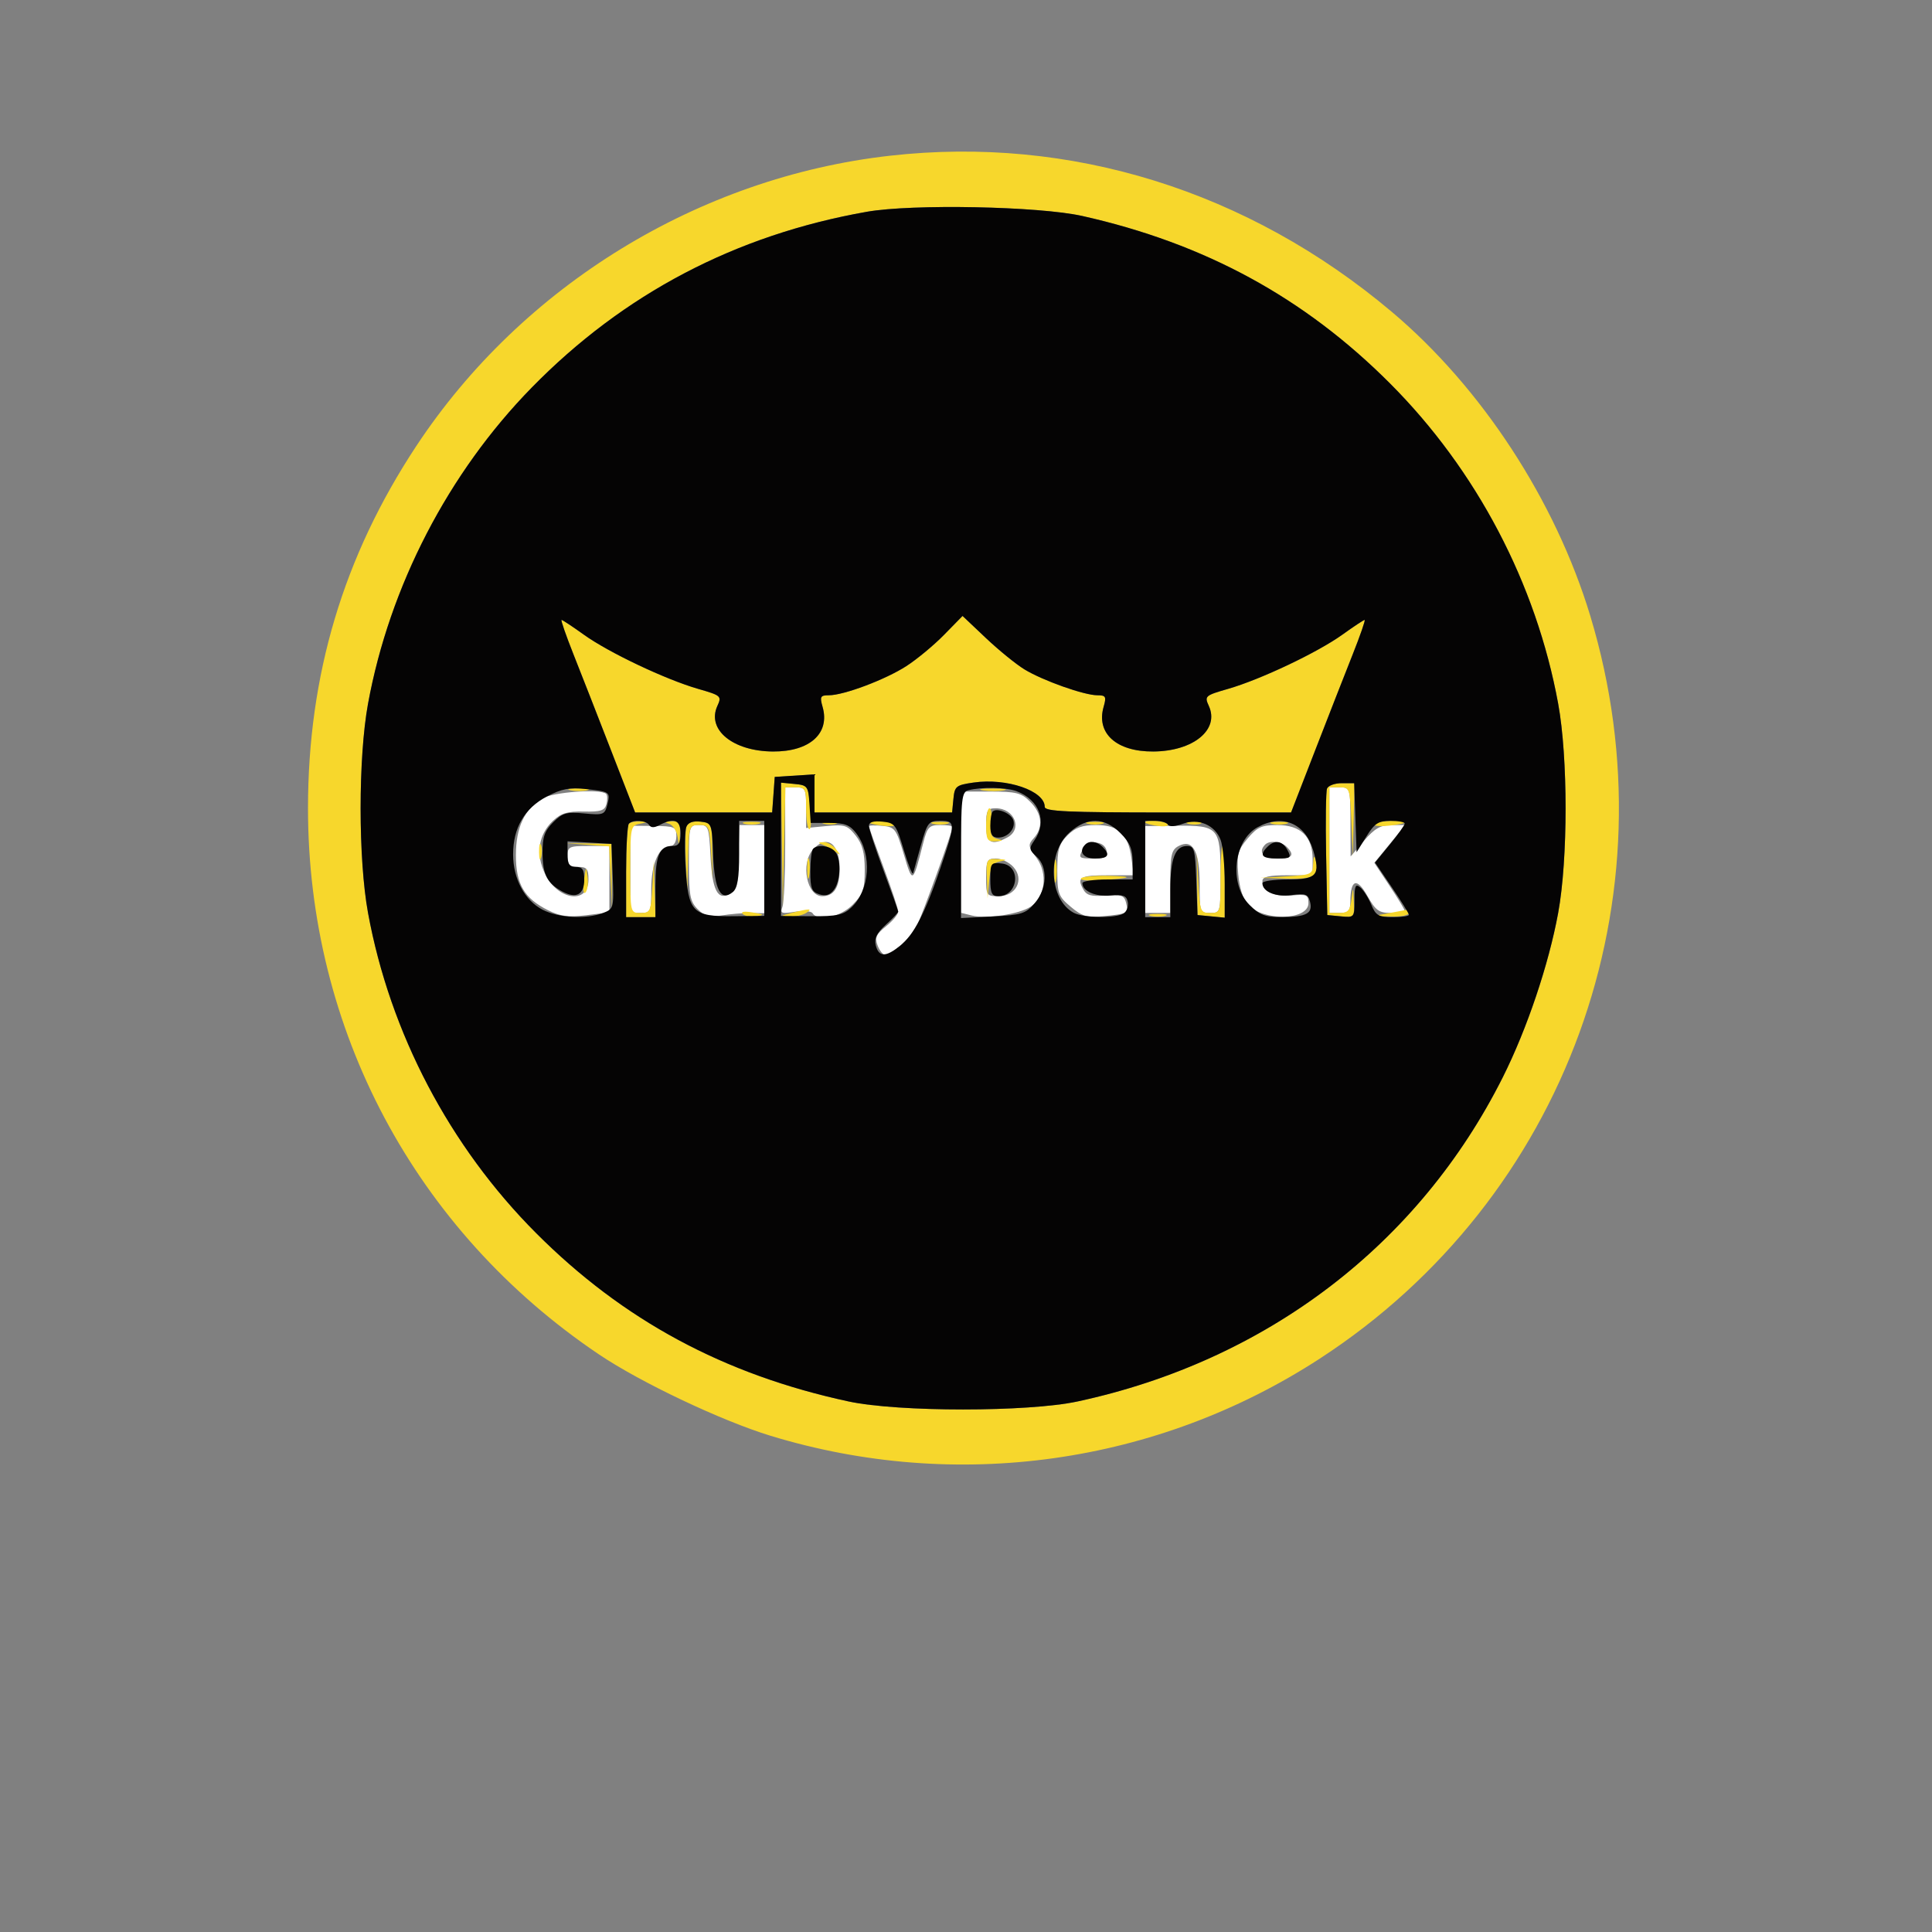 <?xml version="1.0" encoding="UTF-8" standalone="no"?>
<svg
   viewBox="0 0 24 24"
   width="24pt"
   height="24pt"
   version="1.1"
   id="svg321"
   xml:space="preserve"
   xmlns="http://www.w3.org/2000/svg"
   xmlns:svg="http://www.w3.org/2000/svg"><rect x="0" y="0" width="24" height="24" fill="#808080" stroke="none"/><defs
     id="defs325" /><g
     id="g459"
     transform="matrix(0.052,0,0,0.052,-0.126,1.721)"><path
       d="m 190,168.418 c 0,7.38 -0.3,14.201 -0.668,15.158 -0.581,1.516 -0.196,1.664 2.982,1.148 2.007,-0.326 3.909,-0.172 4.227,0.342 1.264,2.045 6.619,0.928 9.536,-1.989 2.515,-2.515 2.923,-3.684 2.923,-8.365 0,-4.063 -0.548,-6.138 -2.161,-8.189 -1.945,-2.473 -2.641,-2.7 -7,-2.282 L 195,164.706 v -4.853 C 195,155.343 194.823,155 192.5,155 H 190 v 13.418 M 320,170 v 15 h 2.5 c 2.057,0 2.503,-0.487 2.515,-2.75 0.03,-5.28 1.553,-5.792 4.045,-1.358 1.978,3.521 2.783,4.108 5.624,4.108 1.824,0 3.316,-0.232 3.316,-0.515 0,-0.284 -1.634,-2.977 -3.632,-5.986 l -3.632,-5.471 3.699,-4.514 3.699,-4.514 h -3.317 c -2.595,0 -4.016,0.816 -6.529,3.75 l -3.213,3.75 -0.037,-8.25 C 325.001,155.127 324.962,155 322.5,155 H 320 v 15 M 131.873,157.684 c -4.208,2.611 -6.206,6.972 -6.206,13.541 0,6.889 2,10.3 7.702,13.133 2.946,1.464 4.896,1.714 9.186,1.178 L 148,184.856 V 176.928 169 h -5 c -4.667,0 -5,0.167 -5,2.5 0,2 0.5,2.5 2.5,2.5 2.117,0 2.5,0.465 2.5,3.031 0,5.962 -7.241,5.032 -10.353,-1.33 -2.299,-4.698 -1.601,-9.456 1.864,-12.712 1.951,-1.832 3.529,-2.306 7.384,-2.219 4.015,0.092 4.992,-0.229 5.395,-1.771 0.271,-1.036 0.241,-2.134 -0.065,-2.441 -1.287,-1.287 -12.829,-0.44 -15.352,1.126 M 232,170.481 v 14.481 l 2.571,0.645 c 3.497,0.878 11.296,-0.29 14.067,-2.106 3.476,-2.277 4.157,-7.935 1.403,-11.66 -2.032,-2.748 -2.083,-3.137 -0.627,-4.746 2.285,-2.525 1.954,-5.818 -0.869,-8.64 -2.141,-2.142 -3.353,-2.455 -9.5,-2.455 H 232 v 14.481 M 238,164 c 0,4.271 1.254,5.005 5.066,2.965 3.705,-1.983 1.726,-6.965 -2.766,-6.965 -2.017,0 -2.3,0.493 -2.3,4 m -85,10.582 V 185 h 2.5 c 2.378,0 2.5,-0.282 2.5,-5.777 0,-6.017 1.875,-10.223 4.557,-10.223 0.851,0 1.443,-0.971 1.443,-2.368 0,-2.199 -0.395,-2.372 -5.5,-2.418 l -5.5,-0.05 v 10.418 M 167,173 c 0,7.807 0.278,9.278 2.098,11.098 1.664,1.664 2.854,1.972 5.75,1.491 2.009,-0.334 5.115,-0.589 6.902,-0.566 l 3.25,0.04 V 174.531 164 h -2.958 -2.958 l -0.292,7.645 c -0.227,5.933 -0.678,7.887 -2.014,8.727 -2.871,1.804 -4.209,-0.776 -4.619,-8.904 C 171.8,164.365 171.665,164 169.391,164 167.047,164 167,164.176 167,173 m 43,-8.699 c 0,0.235 1.573,4.651 3.495,9.813 1.922,5.162 3.497,9.916 3.5,10.564 0.003,0.647 -1.298,2.222 -2.891,3.5 -2.364,1.896 -2.737,2.735 -2.032,4.572 0.475,1.238 1.267,2.25 1.761,2.25 1.615,0 6.177,-4.118 7.59,-6.851 1.227,-2.373 8.577,-22.722 8.577,-23.746 0,-0.222 -1.333,-0.403 -2.961,-0.403 -2.646,0 -3.078,0.453 -4.054,4.25 -2.531,9.844 -2.532,9.845 -4.646,2.75 -1.818,-6.103 -2.132,-6.519 -5.138,-6.813 -1.76,-0.173 -3.201,-0.121 -3.201,0.114 m 47.455,2.154 c -2.057,2.056 -2.455,3.42 -2.455,8.411 0,5.475 0.259,6.174 3.205,8.653 2.759,2.321 3.874,2.632 8.022,2.233 5.61,-0.539 5.861,-0.699 5.181,-3.299 -0.429,-1.641 -1.22,-1.903 -4.875,-1.612 -3.526,0.28 -4.563,-0.029 -5.412,-1.616 -1.48,-2.764 -0.597,-3.225 6.177,-3.225 h 5.965 l -0.547,-4.078 C 271.942,166.151 269.657,164 264.3,164 c -3.329,0 -4.985,0.594 -6.845,2.455 M 276,174.626 V 185 h 3 3 v -7.465 c 0,-6.352 0.288,-7.619 1.931,-8.498 3.41,-1.825 5.069,1.131 5.069,9.034 0,6.724 0.074,6.929 2.5,6.929 2.48,0 2.5,-0.071 2.5,-8.929 0,-11.443 -0.513,-12.023 -10.532,-11.906 L 276,164.252 v 10.374 m 24.482,-7.422 c -2.36,2.804 -2.641,3.862 -2.258,8.484 0.263,3.173 1.159,6.078 2.244,7.277 3.698,4.086 14.532,3.847 14.532,-0.321 0,-1.962 -0.43,-2.156 -4.019,-1.814 -4.147,0.396 -6.981,-1.006 -6.981,-3.452 0,-1.017 1.57,-1.378 6,-1.378 h 6 v -3.811 c 0,-5.429 -2.848,-8.189 -8.45,-8.189 -3.692,0 -4.792,0.498 -7.068,3.204 m -103.827,2.625 c -3.028,3.346 -1.501,11.171 2.18,11.171 2.822,0 4.165,-2.097 4.165,-6.5 0,-6.111 -3.026,-8.339 -6.345,-4.671 m 64.377,0.11 c -1.018,1.904 -0.828,2.061 2.506,2.061 2.897,0 3.543,-0.345 3.275,-1.75 -0.492,-2.584 -4.45,-2.796 -5.781,-0.311 m 43.635,-1.272 c -1.781,1.78 -0.461,3.333 2.833,3.333 3.664,0 4.312,-0.788 2.3,-2.8 -1.307,-1.307 -4.072,-1.595 -5.133,-0.533 M 238,176.5 c 0,4.34 0.107,4.5 3.021,4.5 4.164,0 6.169,-4.028 3.483,-6.996 -0.998,-1.102 -2.869,-2.004 -4.159,-2.004 -2.113,0 -2.345,0.446 -2.345,4.5"
       stroke="none"
       fill="#ffffff"
       fill-rule="evenodd"
       id="path444" /><path
       d="M 215,4.107 C 169.382,9.259 127.187,35.125 101.876,73.453 84.471,99.81 76,128.142 76,160 c 0,52.845 25.587,100.874 69.5,130.456 9.933,6.691 29.278,15.864 41,19.442 44.458,13.568 92.319,6.844 131.214,-18.435 58.813,-38.226 84.984,-110.08 64.619,-177.418 C 374,86.491 356.373,59.489 334.905,41.396 300.553,12.442 258.098,-0.761 215,4.107 m -5.5,13.389 C 178.173,23.02 151.411,37.063 129.444,59.501 109.53,79.843 95.486,106.962 90.343,135 c -2.361,12.871 -2.361,37.129 0,50 5.258,28.667 19.494,55.781 40.157,76.482 20.793,20.831 44.844,33.791 74.625,40.212 11.866,2.559 42.884,2.559 54.75,0 45.138,-9.732 81.516,-37.481 101.569,-77.475 5.763,-11.494 10.954,-26.903 13.213,-39.219 2.361,-12.871 2.361,-37.129 0,-50 C 369.399,106.333 355.163,79.219 334.5,58.518 314.014,37.994 290.26,25.065 260.981,18.501 250.616,16.178 220.33,15.587 209.5,17.496 m 18.435,101.079 c -2.439,2.489 -6.496,5.851 -9.016,7.471 -5.028,3.233 -14.931,6.954 -18.506,6.954 -2.006,0 -2.18,0.324 -1.482,2.759 1.817,6.337 -3.063,10.728 -11.862,10.673 -9.562,-0.059 -15.856,-5.214 -13.277,-10.875 1.076,-2.36 0.921,-2.498 -4.589,-4.086 -7.771,-2.238 -21.389,-8.699 -27.321,-12.96 -2.688,-1.931 -5.075,-3.511 -5.306,-3.511 -0.231,0 1.056,3.712 2.859,8.25 1.803,4.537 5.852,14.887 8.998,23 l 5.72,14.75 h 16.366 16.366 l 0.308,-4.25 0.307,-4.25 4.75,-0.305 4.75,-0.305 v 4.555 4.555 h 16.437 16.436 l 0.314,-3.25 c 0.291,-3.024 0.625,-3.295 4.813,-3.899 7.93,-1.143 17,1.954 17,5.804 0,1.096 5.443,1.345 29.423,1.345 h 29.424 l 5.72,-14.75 c 3.146,-8.113 7.195,-18.463 8.998,-23 1.803,-4.537 3.09,-8.25 2.859,-8.25 -0.231,0 -2.618,1.58 -5.306,3.511 -5.932,4.261 -19.55,10.722 -27.321,12.96 -5.51,1.588 -5.665,1.726 -4.589,4.086 2.579,5.661 -3.715,10.816 -13.277,10.875 -8.799,0.055 -13.679,-4.336 -11.862,-10.673 0.698,-2.435 0.524,-2.759 -1.482,-2.759 -3.157,0 -13.051,-3.511 -17.438,-6.188 -2.007,-1.225 -6.153,-4.598 -9.214,-7.495 l -5.566,-5.269 -4.434,4.527 m -38.715,50.112 0.221,14.813 0.307,-14.25 0.307,-14.25 h 2.472 c 2.301,0 2.473,0.348 2.473,5 0,2.75 0.35,5 0.778,5 0.428,0 0.54,-2.363 0.25,-5.25 -0.509,-5.065 -0.642,-5.261 -3.778,-5.563 l -3.25,-0.314 0.22,14.814 m 130.22,-13.391 c -0.274,0.713 -0.372,7.8 -0.219,15.75 l 0.279,14.454 3.25,0.313 c 3.177,0.307 3.246,0.228 3.09,-3.5 -0.155,-3.692 -0.173,-3.71 -0.563,-0.563 -0.331,2.667 -0.841,3.25 -2.84,3.25 H 320 v -15 -15 h 2.46 c 2.386,0 2.469,0.244 2.796,8.25 l 0.337,8.25 0.203,-8.75 L 326,154 h -3.031 c -1.668,0 -3.256,0.583 -3.529,1.296 m -180.678,0.411 c 1.244,0.239 3.044,0.23 4,-0.02 0.956,-0.25 -0.062,-0.446 -2.262,-0.435 -2.2,0.011 -2.982,0.216 -1.738,0.455 m 98.502,0.011 c 1.52,0.229 3.77,0.223 5,-0.014 1.23,-0.237 -0.014,-0.425 -2.764,-0.418 -2.75,0.008 -3.756,0.202 -2.236,0.432 M 238,164 c 0,3.516 0.272,3.986 2.25,3.884 1.841,-0.095 1.914,-0.203 0.401,-0.592 -1.451,-0.374 -1.763,-1.208 -1.45,-3.884 0.218,-1.875 0.038,-3.408 -0.402,-3.408 -0.439,0 -0.799,1.8 -0.799,4 m -85.333,-0.333 C 152.3,164.033 152,169.208 152,175.167 V 186 h 3.5 3.5 l -0.193,-6.75 -0.192,-6.75 -0.355,6.25 c -0.334,5.871 -0.504,6.25 -2.808,6.25 -2.446,0 -2.452,-0.025 -2.452,-10.43 0,-10.022 0.088,-10.448 2.25,-10.864 2.087,-0.402 2.099,-0.444 0.167,-0.57 -1.146,-0.075 -2.384,0.164 -2.75,0.531 m 9.523,0.011 c 0.929,0.245 1.874,1.655 2.1,3.134 0.37,2.427 0.425,2.372 0.56,-0.562 0.128,-2.779 -0.176,-3.233 -2.1,-3.134 -1.596,0.082 -1.759,0.246 -0.56,0.562 m 4.255,0.604 c -0.299,0.779 -0.384,4.522 -0.19,8.317 l 0.353,6.901 0.196,-7.75 c 0.19,-7.508 0.273,-7.75 2.65,-7.75 2.317,0 2.475,0.366 2.824,6.504 l 0.37,6.504 -0.074,-6.754 c -0.072,-6.607 -0.134,-6.761 -2.83,-7.071 -1.691,-0.195 -2.965,0.23 -3.299,1.099 m 13.805,-0.593 c 0.963,0.252 2.537,0.252 3.5,0 0.963,-0.251 0.175,-0.457 -1.75,-0.457 -1.925,0 -2.713,0.206 -1.75,0.457 m 19.019,0.004 c 0.973,0.254 2.323,0.237 3,-0.037 0.677,-0.274 -0.119,-0.481 -1.769,-0.461 -1.65,0.02 -2.204,0.244 -1.231,0.498 M 210,163.391 c 0,0.214 1.543,0.57 3.43,0.791 1.886,0.22 3.21,0.044 2.941,-0.391 -0.484,-0.783 -6.371,-1.153 -6.371,-0.4 m 15.25,0.298 c 0.963,0.252 2.537,0.252 3.5,0 0.963,-0.251 0.175,-0.457 -1.75,-0.457 -1.925,0 -2.713,0.206 -1.75,0.457 m 37,0 c 0.962,0.252 2.538,0.252 3.5,0 0.962,-0.251 0.175,-0.457 -1.75,-0.457 -1.925,0 -2.712,0.206 -1.75,0.457 M 276,163.387 c 0,0.212 1.326,0.581 2.947,0.819 1.621,0.237 2.72,0.064 2.441,-0.387 -0.495,-0.802 -5.388,-1.194 -5.388,-0.432 m 10.269,0.306 c 0.973,0.254 2.323,0.237 3,-0.037 0.677,-0.274 -0.119,-0.481 -1.769,-0.461 -1.65,0.02 -2.204,0.244 -1.231,0.498 m 19.981,-0.004 c 0.962,0.252 2.538,0.252 3.5,0 0.962,-0.251 0.175,-0.457 -1.75,-0.457 -1.925,0 -2.712,0.206 -1.75,0.457 m 24.393,0.079 c -0.261,0.423 1.287,0.601 3.441,0.395 2.154,-0.205 3.916,-0.551 3.916,-0.768 0,-0.745 -6.882,-0.396 -7.357,0.373 M 131.195,170.5 c 0.02,1.65 0.244,2.204 0.498,1.231 0.254,-0.973 0.237,-2.323 -0.037,-3 -0.274,-0.677 -0.481,0.119 -0.461,1.769 m 11.514,-1.795 5.209,0.397 0.358,7.452 0.359,7.453 -0.067,-7.754 -0.068,-7.753 -5.5,-0.095 -5.5,-0.096 5.209,0.396 M 199,168.713 c 0.825,0.306 2.175,1.058 3,1.671 1.303,0.97 1.32,0.887 0.128,-0.634 -0.755,-0.963 -2.105,-1.714 -3,-1.671 -1.362,0.066 -1.383,0.17 -0.128,0.634 M 294,177 c 0,7.829 -0.053,8 -2.456,8 -2.349,0 -2.473,-0.318 -2.826,-7.25 l -0.369,-7.25 0.075,7.5 0.076,7.5 3.25,0.313 3.25,0.314 v -8.564 c 0,-4.709 -0.225,-8.563 -0.5,-8.563 -0.275,0 -0.5,3.6 -0.5,8 m -98.748,-2.5 c 0.011,2.2 0.216,2.982 0.455,1.738 0.239,-1.244 0.23,-3.044 -0.02,-4 -0.25,-0.956 -0.446,0.062 -0.435,2.262 m 59.02,0.5 c 0,2.475 0.195,3.488 0.434,2.25 0.238,-1.238 0.238,-3.262 0,-4.5 -0.239,-1.238 -0.434,-0.225 -0.434,2.25 m 61.844,-1.798 c -0.111,2.596 -0.363,2.717 -6.366,3.058 l -6.25,0.355 6.281,0.192 c 6.591,0.202 7.915,-0.658 6.92,-4.499 -0.312,-1.203 -0.508,-0.904 -0.585,0.894 m -77.941,3.548 0.174,4.75 0.38,-4.188 c 0.305,-3.361 0.813,-4.271 2.575,-4.613 1.817,-0.353 1.721,-0.45 -0.554,-0.563 -2.656,-0.131 -2.744,0.027 -2.575,4.614 m -96.254,0.499 c -0.298,2.15 -0.145,3.375 0.358,2.872 0.483,-0.483 0.716,-2.17 0.519,-3.749 -0.33,-2.644 -0.399,-2.574 -0.877,0.877 m 118.733,-0.499 c -0.254,0.412 1.631,0.618 4.191,0.458 7.936,-0.499 8.927,-0.93 2.464,-1.072 -3.405,-0.075 -6.4,0.202 -6.655,0.614 m -80.801,8.503 c 0.504,0.504 1.981,0.749 3.282,0.544 2.001,-0.315 1.861,-0.455 -0.916,-0.916 -1.988,-0.329 -2.921,-0.183 -2.366,0.372 M 191.5,185 c -2.768,0.704 -2.806,0.771 -0.5,0.866 1.375,0.057 3.175,-0.333 4,-0.866 1.702,-1.1 0.822,-1.1 -3.5,0 m 143,0 -4,0.716 4.25,0.142 c 2.337,0.078 4.25,-0.308 4.25,-0.858 0,-0.55 -0.113,-0.936 -0.25,-0.858 -0.137,0.078 -2.05,0.464 -4.25,0.858 m -57.25,0.689 c 0.962,0.252 2.538,0.252 3.5,0 0.962,-0.251 0.175,-0.457 -1.75,-0.457 -1.925,0 -2.712,0.206 -1.75,0.457"
       stroke="none"
       fill="#f7d72c"
       fill-rule="evenodd"
       id="path446" /><path
       d="M 209.5,17.496 C 178.173,23.02 151.411,37.063 129.444,59.501 109.53,79.843 95.486,106.962 90.343,135 c -2.361,12.871 -2.361,37.129 0,50 5.258,28.667 19.494,55.781 40.157,76.482 20.793,20.831 44.844,33.791 74.625,40.212 11.866,2.559 42.884,2.559 54.75,0 45.138,-9.732 81.516,-37.481 101.569,-77.475 5.763,-11.494 10.954,-26.903 13.213,-39.219 2.361,-12.871 2.361,-37.129 0,-50 C 369.399,106.333 355.163,79.219 334.5,58.518 314.014,37.994 290.26,25.065 260.981,18.501 250.616,16.178 220.33,15.587 209.5,17.496 m 18.435,101.079 c -2.439,2.489 -6.496,5.851 -9.016,7.471 -5.028,3.233 -14.931,6.954 -18.506,6.954 -2.006,0 -2.18,0.324 -1.482,2.759 1.817,6.337 -3.063,10.728 -11.862,10.673 -9.562,-0.059 -15.856,-5.214 -13.277,-10.875 1.076,-2.36 0.921,-2.498 -4.589,-4.086 -7.771,-2.238 -21.389,-8.699 -27.321,-12.96 -2.688,-1.931 -5.075,-3.511 -5.306,-3.511 -0.231,0 1.056,3.712 2.859,8.25 1.803,4.537 5.852,14.887 8.998,23 l 5.72,14.75 h 16.366 16.366 l 0.308,-4.25 0.307,-4.25 4.75,-0.305 4.75,-0.305 v 4.555 4.555 h 16.437 16.436 l 0.314,-3.25 c 0.291,-3.024 0.625,-3.295 4.813,-3.899 7.93,-1.143 17,1.954 17,5.804 0,1.096 5.443,1.345 29.423,1.345 h 29.424 l 5.72,-14.75 c 3.146,-8.113 7.195,-18.463 8.998,-23 1.803,-4.537 3.09,-8.25 2.859,-8.25 -0.231,0 -2.618,1.58 -5.306,3.511 -5.932,4.261 -19.55,10.722 -27.321,12.96 -5.51,1.588 -5.665,1.726 -4.589,4.086 2.579,5.661 -3.715,10.816 -13.277,10.875 -8.799,0.055 -13.679,-4.336 -11.862,-10.673 0.698,-2.435 0.524,-2.759 -1.482,-2.759 -3.157,0 -13.051,-3.511 -17.438,-6.188 -2.007,-1.225 -6.153,-4.598 -9.214,-7.495 l -5.566,-5.269 -4.434,4.527 M 189,169.797 v 15.924 l 7.25,0.057 c 6.033,0.048 7.63,-0.296 9.511,-2.045 4.48,-4.165 5.061,-12.666 1.215,-17.765 -1.497,-1.984 -2.746,-2.468 -6.374,-2.468 h -4.513 l -0.294,-4.5 c -0.28,-4.275 -0.458,-4.516 -3.545,-4.813 L 189,153.873 v 15.924 m 130.44,-14.501 c -0.274,0.713 -0.372,7.8 -0.219,15.75 l 0.279,14.454 3.25,0.313 c 3.199,0.309 3.25,0.248 3.25,-3.872 0,-3.464 0.24,-3.987 1.392,-3.03 0.766,0.635 1.946,2.49 2.622,4.122 1.063,2.568 1.75,2.967 5.107,2.967 2.134,0 3.879,-0.25 3.879,-0.555 0,-0.305 -1.823,-3.239 -4.051,-6.52 l -4.05,-5.965 3.55,-4.333 c 1.953,-2.383 3.551,-4.624 3.551,-4.98 0,-0.356 -1.538,-0.647 -3.418,-0.647 -2.869,0 -3.794,0.603 -5.75,3.75 l -2.332,3.75 -0.29,-8.25 -0.291,-8.25 h -2.991 c -1.645,0 -3.215,0.583 -3.488,1.296 m -186.366,1.885 C 127.744,159.974 125,164.67 125,171 c 0,5.848 2.779,11.044 7.085,13.248 3.782,1.937 10.381,2.286 14.392,0.761 2.539,-0.966 2.6,-1.195 2.315,-8.75 L 148.5,168.5 143.25,168.198 138,167.895 v 3.053 c 0,2.385 0.437,3.052 2,3.052 1.56,0 2,0.667 2,3.031 0,3.564 -1.903,4.624 -5.172,2.883 -3.668,-1.955 -4.762,-4.054 -4.796,-9.209 -0.026,-3.844 0.479,-5.307 2.543,-7.371 2.238,-2.238 3.209,-2.513 7.43,-2.108 4.5,0.433 4.9,0.287 5.474,-1.998 0.789,-3.142 0.729,-3.187 -5.093,-3.828 -3.879,-0.427 -5.798,-0.06 -9.312,1.781 m 100.676,-1.492 c -1.569,0.41 -1.75,2.015 -1.75,15.494 v 15.036 l 7.608,-0.385 c 6.845,-0.345 7.848,-0.663 10,-3.165 2.982,-3.466 3.179,-8.647 0.424,-11.14 -1.773,-1.604 -1.822,-1.99 -0.5,-3.878 3.118,-4.451 1.234,-9.649 -4.252,-11.735 -2.458,-0.934 -8.377,-1.051 -11.53,-0.227 m 5.808,5.086 c -0.307,0.307 -0.558,1.833 -0.558,3.392 0,2.105 0.483,2.833 1.878,2.833 2.404,0 4.327,-2.302 3.57,-4.275 -0.612,-1.595 -3.924,-2.916 -4.89,-1.95 m -86.891,2.892 C 152.3,164.033 152,169.208 152,175.167 V 186 h 3.5 3.5 v -7.3 c 0,-7.539 0.936,-9.7 4.2,-9.7 1.333,0 1.8,-0.778 1.8,-3 0,-3.213 -1.566,-3.838 -5.005,-1.997 -1.252,0.67 -2.079,0.67 -2.493,0 -0.7,-1.132 -3.822,-1.349 -4.835,-0.336 m 13.702,0.815 c -0.341,0.888 -0.414,5.188 -0.161,9.554 0.625,10.792 1.644,11.843 11.381,11.742 L 185,185.701 V 174.351 163 h -3 -3 v 7.878 c 0,5.782 -0.399,8.208 -1.5,9.122 -2.862,2.375 -4.393,-0.498 -4.71,-8.839 -0.285,-7.536 -0.335,-7.666 -3.046,-7.978 -1.827,-0.21 -2.964,0.228 -3.375,1.299 m 43.636,-0.295 c 0.003,0.722 1.578,5.537 3.5,10.699 1.922,5.162 3.495,9.575 3.495,9.806 0,0.232 -1.335,1.64 -2.967,3.131 -2.191,2.001 -2.815,3.295 -2.384,4.944 0.729,2.788 2.327,2.826 5.744,0.138 3.305,-2.599 6.069,-7.939 9.755,-18.843 3.571,-10.563 3.565,-11.062 -0.12,-11.062 -2.766,0 -3.083,0.399 -4.573,5.75 -0.88,3.162 -1.731,6.2 -1.89,6.75 -0.159,0.55 -1.161,-1.925 -2.226,-5.5 -1.818,-6.103 -2.132,-6.519 -5.138,-6.813 -2.137,-0.21 -3.199,0.123 -3.196,1 m 47.912,1.595 c -5.45,4.871 -4.852,16.042 1.028,19.188 2.32,1.242 10.024,1.336 11.903,0.145 0.742,-0.47 1.186,-1.699 0.988,-2.73 -0.292,-1.514 -1.091,-1.813 -4.149,-1.549 -3.6,0.31 -6.687,-1.056 -6.687,-2.958 0,-0.483 2.7,-0.878 6,-0.878 h 6 v -4.077 c 0,-3.173 -0.648,-4.725 -2.923,-7 -3.829,-3.829 -7.978,-3.877 -12.16,-0.141 M 276,174.5 V 186 h 3 3 v -6.566 c 0,-7.386 1.167,-10.434 3.995,-10.434 1.72,0 1.955,0.875 2.215,8.25 l 0.29,8.25 3.25,0.313 3.25,0.314 v -7.999 c 0,-4.399 -0.441,-9.158 -0.98,-10.575 -1.362,-3.584 -5.322,-5.255 -9.086,-3.834 -1.717,0.648 -3.158,0.728 -3.489,0.193 C 281.135,163.41 279.784,163 278.441,163 H 276 v 11.5 m 26.888,-10 c -5.801,3.152 -6.909,13.633 -1.965,18.577 2.43,2.43 3.737,2.92 7.75,2.908 5.843,-0.019 7.427,-0.885 6.701,-3.664 -0.474,-1.813 -1.096,-2.034 -4.453,-1.584 -3.743,0.502 -6.921,-0.811 -6.921,-2.859 0,-0.483 2.714,-0.878 6.031,-0.878 7.008,0 7.881,-1.012 6.075,-7.039 -1.922,-6.417 -7.341,-8.655 -13.218,-5.461 m -41.221,4.167 c -1.66,1.659 -0.488,3.333 2.333,3.333 3.196,0 3.745,-0.855 1.8,-2.8 -1.328,-1.328 -3.109,-1.558 -4.133,-0.533 M 305.2,169.2 c -2.016,2.016 -1.362,2.8 2.335,2.8 3.225,0 3.442,-0.175 2.465,-2 -1.212,-2.264 -3.032,-2.568 -4.8,-0.8 m -108.533,0.467 c -0.367,0.366 -0.667,2.811 -0.667,5.432 0,4.015 0.343,4.875 2.174,5.456 1.519,0.482 2.573,0.144 3.5,-1.124 1.653,-2.26 1.726,-7.631 0.126,-9.231 -1.307,-1.307 -4.072,-1.595 -5.133,-0.533 M 239,176.934 c 0,3.311 0.349,4.066 1.878,4.066 4.822,0 5.633,-7.269 0.872,-7.816 -2.601,-0.3 -2.75,-0.097 -2.75,3.75"
       stroke="none"
       fill="#050404"
       fill-rule="evenodd"
       id="path448" /></g></svg>
